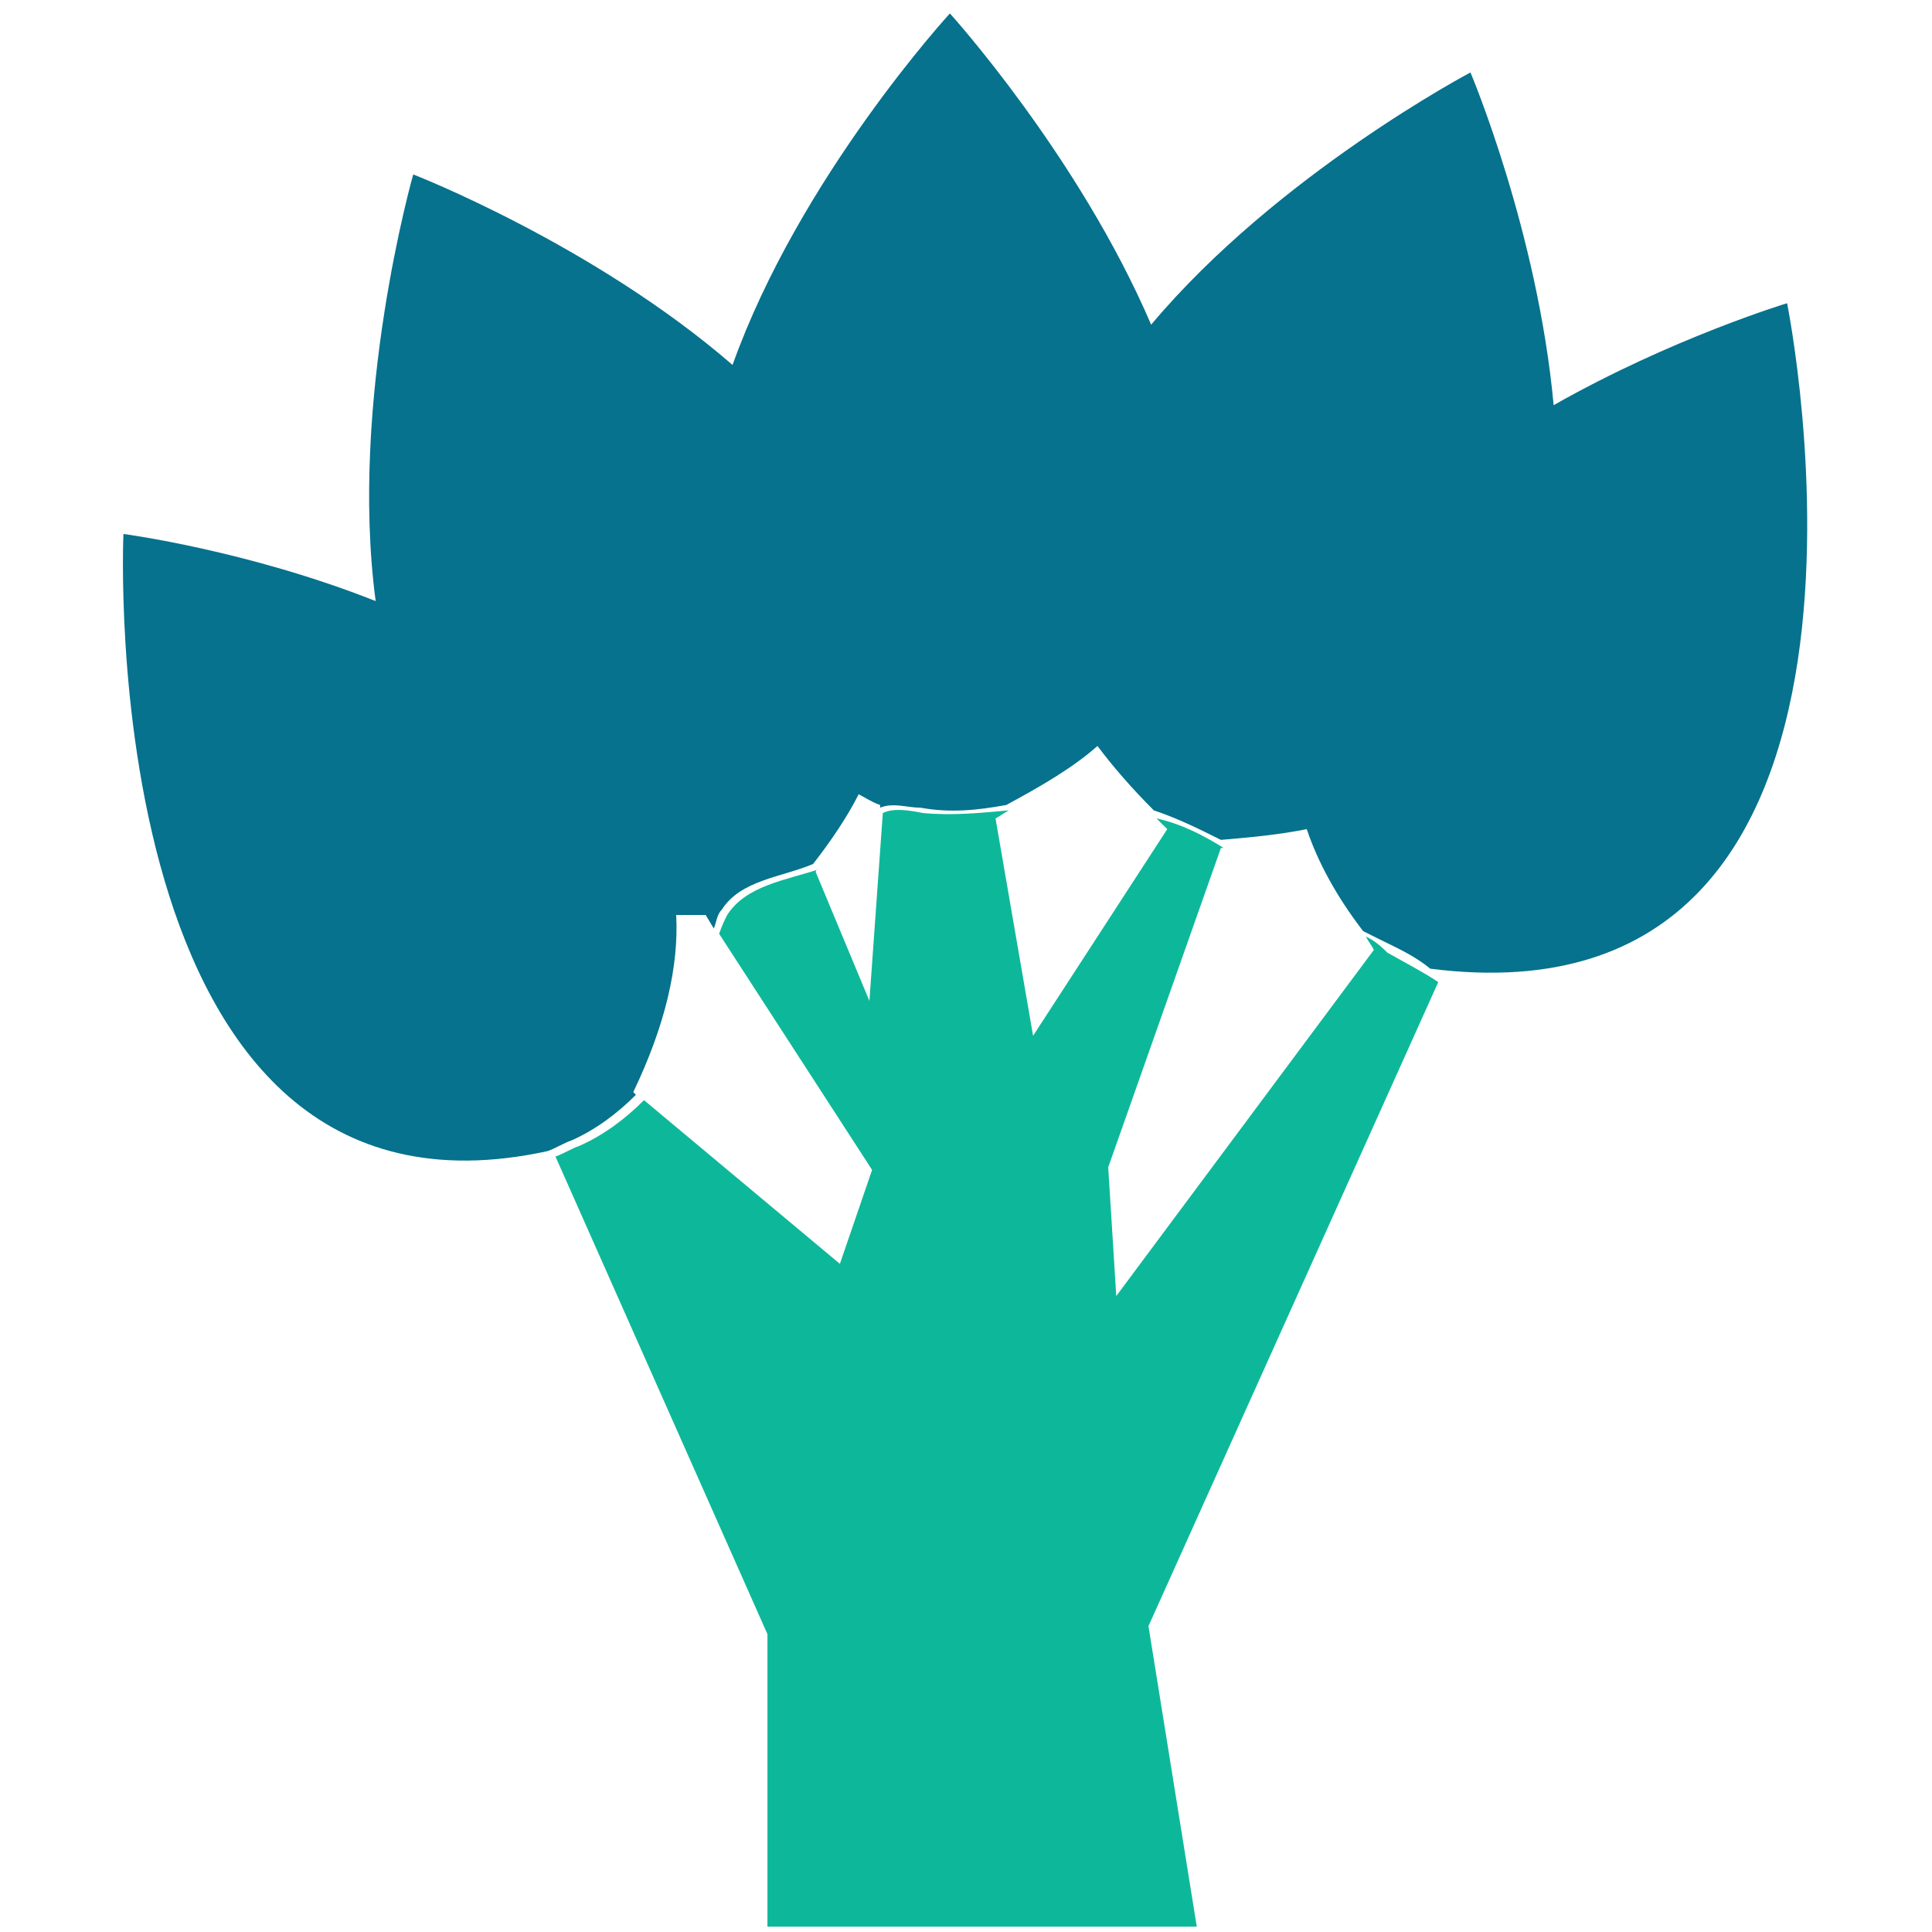 <?xml version="1.0" encoding="utf-8"?>
<!-- Generator: Adobe Illustrator 18.0.0, SVG Export Plug-In . SVG Version: 6.00 Build 0)  -->
<!DOCTYPE svg PUBLIC "-//W3C//DTD SVG 1.1//EN" "http://www.w3.org/Graphics/SVG/1.1/DTD/svg11.dtd">
<svg version="1.1" id="Layer_1" xmlns="http://www.w3.org/2000/svg" xmlns:xlink="http://www.w3.org/1999/xlink" x="0px" y="0px"
	 viewBox="0 0 72 72" enable-background="new 0 0 72 72" xml:space="preserve">
<g>
	<path fill="none" d="M41.4,30c0.6,0.1,1.2,0.2,1.8,0.4c-0.8-0.8-1.5-1.6-2.1-2.4c-0.9,0.8-2,1.5-3.4,2.2C39,30,40.2,29.8,41.4,30z"
		/>
	<path fill="none" d="M32,31.3c0.2-0.3,0.3-0.7,0.6-0.9c0.1-0.1,0.2-0.2,0.4-0.2l0-0.1c-0.3-0.1-0.5-0.3-0.8-0.4
		c-0.4,0.9-1,1.7-1.7,2.6C31.1,32.1,31.6,31.8,32,31.3z"/>
	<path fill="none" d="M41.4,43.4l0.3,4.8l9.6-12.9c-0.1-0.2-0.2-0.3-0.3-0.5c-1.8-1-3.5-2.4-5.2-3.4c0,0,0,0-0.1,0L41.4,43.4z"/>
	<path fill="none" d="M26.6,35.8c0.1-0.4,0.1-0.8,0.2-1.2l-0.3-0.5c-0.4,0-0.7,0-1.1,0c0.1,1.9-0.4,4.1-1.6,6.6l0.1,0.1
		C25.3,39.5,26.3,37.7,26.6,35.8z"/>
	<path fill="#0DB89A" d="M50.9,34.9c0.1,0.2,0.2,0.3,0.3,0.5l-9.6,12.9l-0.3-4.8l4.2-11.9c0,0,0,0,0.1,0c-0.8-0.5-1.6-0.9-2.5-1.1
		c0.1,0.1,0.3,0.3,0.4,0.4l-5,7.7l-1.4-8.1c0.2-0.1,0.3-0.2,0.5-0.3c-1.1,0.1-2.1,0.2-3.2,0.1c-0.5-0.1-1.1-0.2-1.5,0l-0.5,7l-2-4.8
		c0,0,0-0.1,0.1-0.1c-1.2,0.4-2.7,0.6-3.4,1.7c-0.1,0.2-0.2,0.4-0.3,0.7l5.7,8.8l-1.2,3.5l-7.3-6.1c-0.7,0.7-1.5,1.3-2.4,1.7
		c-0.3,0.1-0.6,0.3-0.9,0.4c0,0,0,0,0,0l7.9,17.8v10.9h16l-1.8-11.2l10.8-24c-0.6-0.4-1.2-0.7-1.9-1.1C51.3,35.1,51.1,35,50.9,34.9z
		"/>
	<path fill="#06728D" d="M66.6,11.3c0,0-4.3,1.3-8.7,3.8c-0.6-6.5-3.1-12.4-3.1-12.4s-7.2,3.8-11.9,9.4c-2.7-6.3-7.5-11.6-7.5-11.6
		s-5.6,6.1-8.1,13.1c-5.2-4.5-11.9-7.1-11.9-7.1S13,14.9,14,22.4c-4.8-1.9-9.4-2.5-9.4-2.5s-1.2,26.7,15.8,23
		c0.3-0.1,0.6-0.3,0.9-0.4c0.9-0.4,1.7-1,2.4-1.7l-0.1-0.1c1.2-2.5,1.7-4.7,1.6-6.6c0.3,0,0.7,0,1.1,0l0.3,0.5
		c0.1-0.2,0.1-0.5,0.3-0.7c0.7-1.1,2.2-1.2,3.4-1.7c0.7-0.9,1.3-1.8,1.7-2.6c0.2,0.1,0.5,0.3,0.8,0.4l0,0.1c0.5-0.2,1,0,1.5,0
		c1.1,0.2,2.1,0.1,3.2-0.1c1.3-0.7,2.5-1.4,3.4-2.2c0.6,0.8,1.3,1.6,2.1,2.4c0.9,0.3,1.7,0.7,2.5,1.1c1.2-0.1,2.2-0.2,3.2-0.4
		c0.4,1.2,1.1,2.5,2.1,3.8c0.2,0.1,0.4,0.2,0.6,0.3c0.6,0.3,1.3,0.6,1.9,1.1l0,0C72.1,38.5,66.6,11.3,66.6,11.3z"/>
</g>
</svg>
